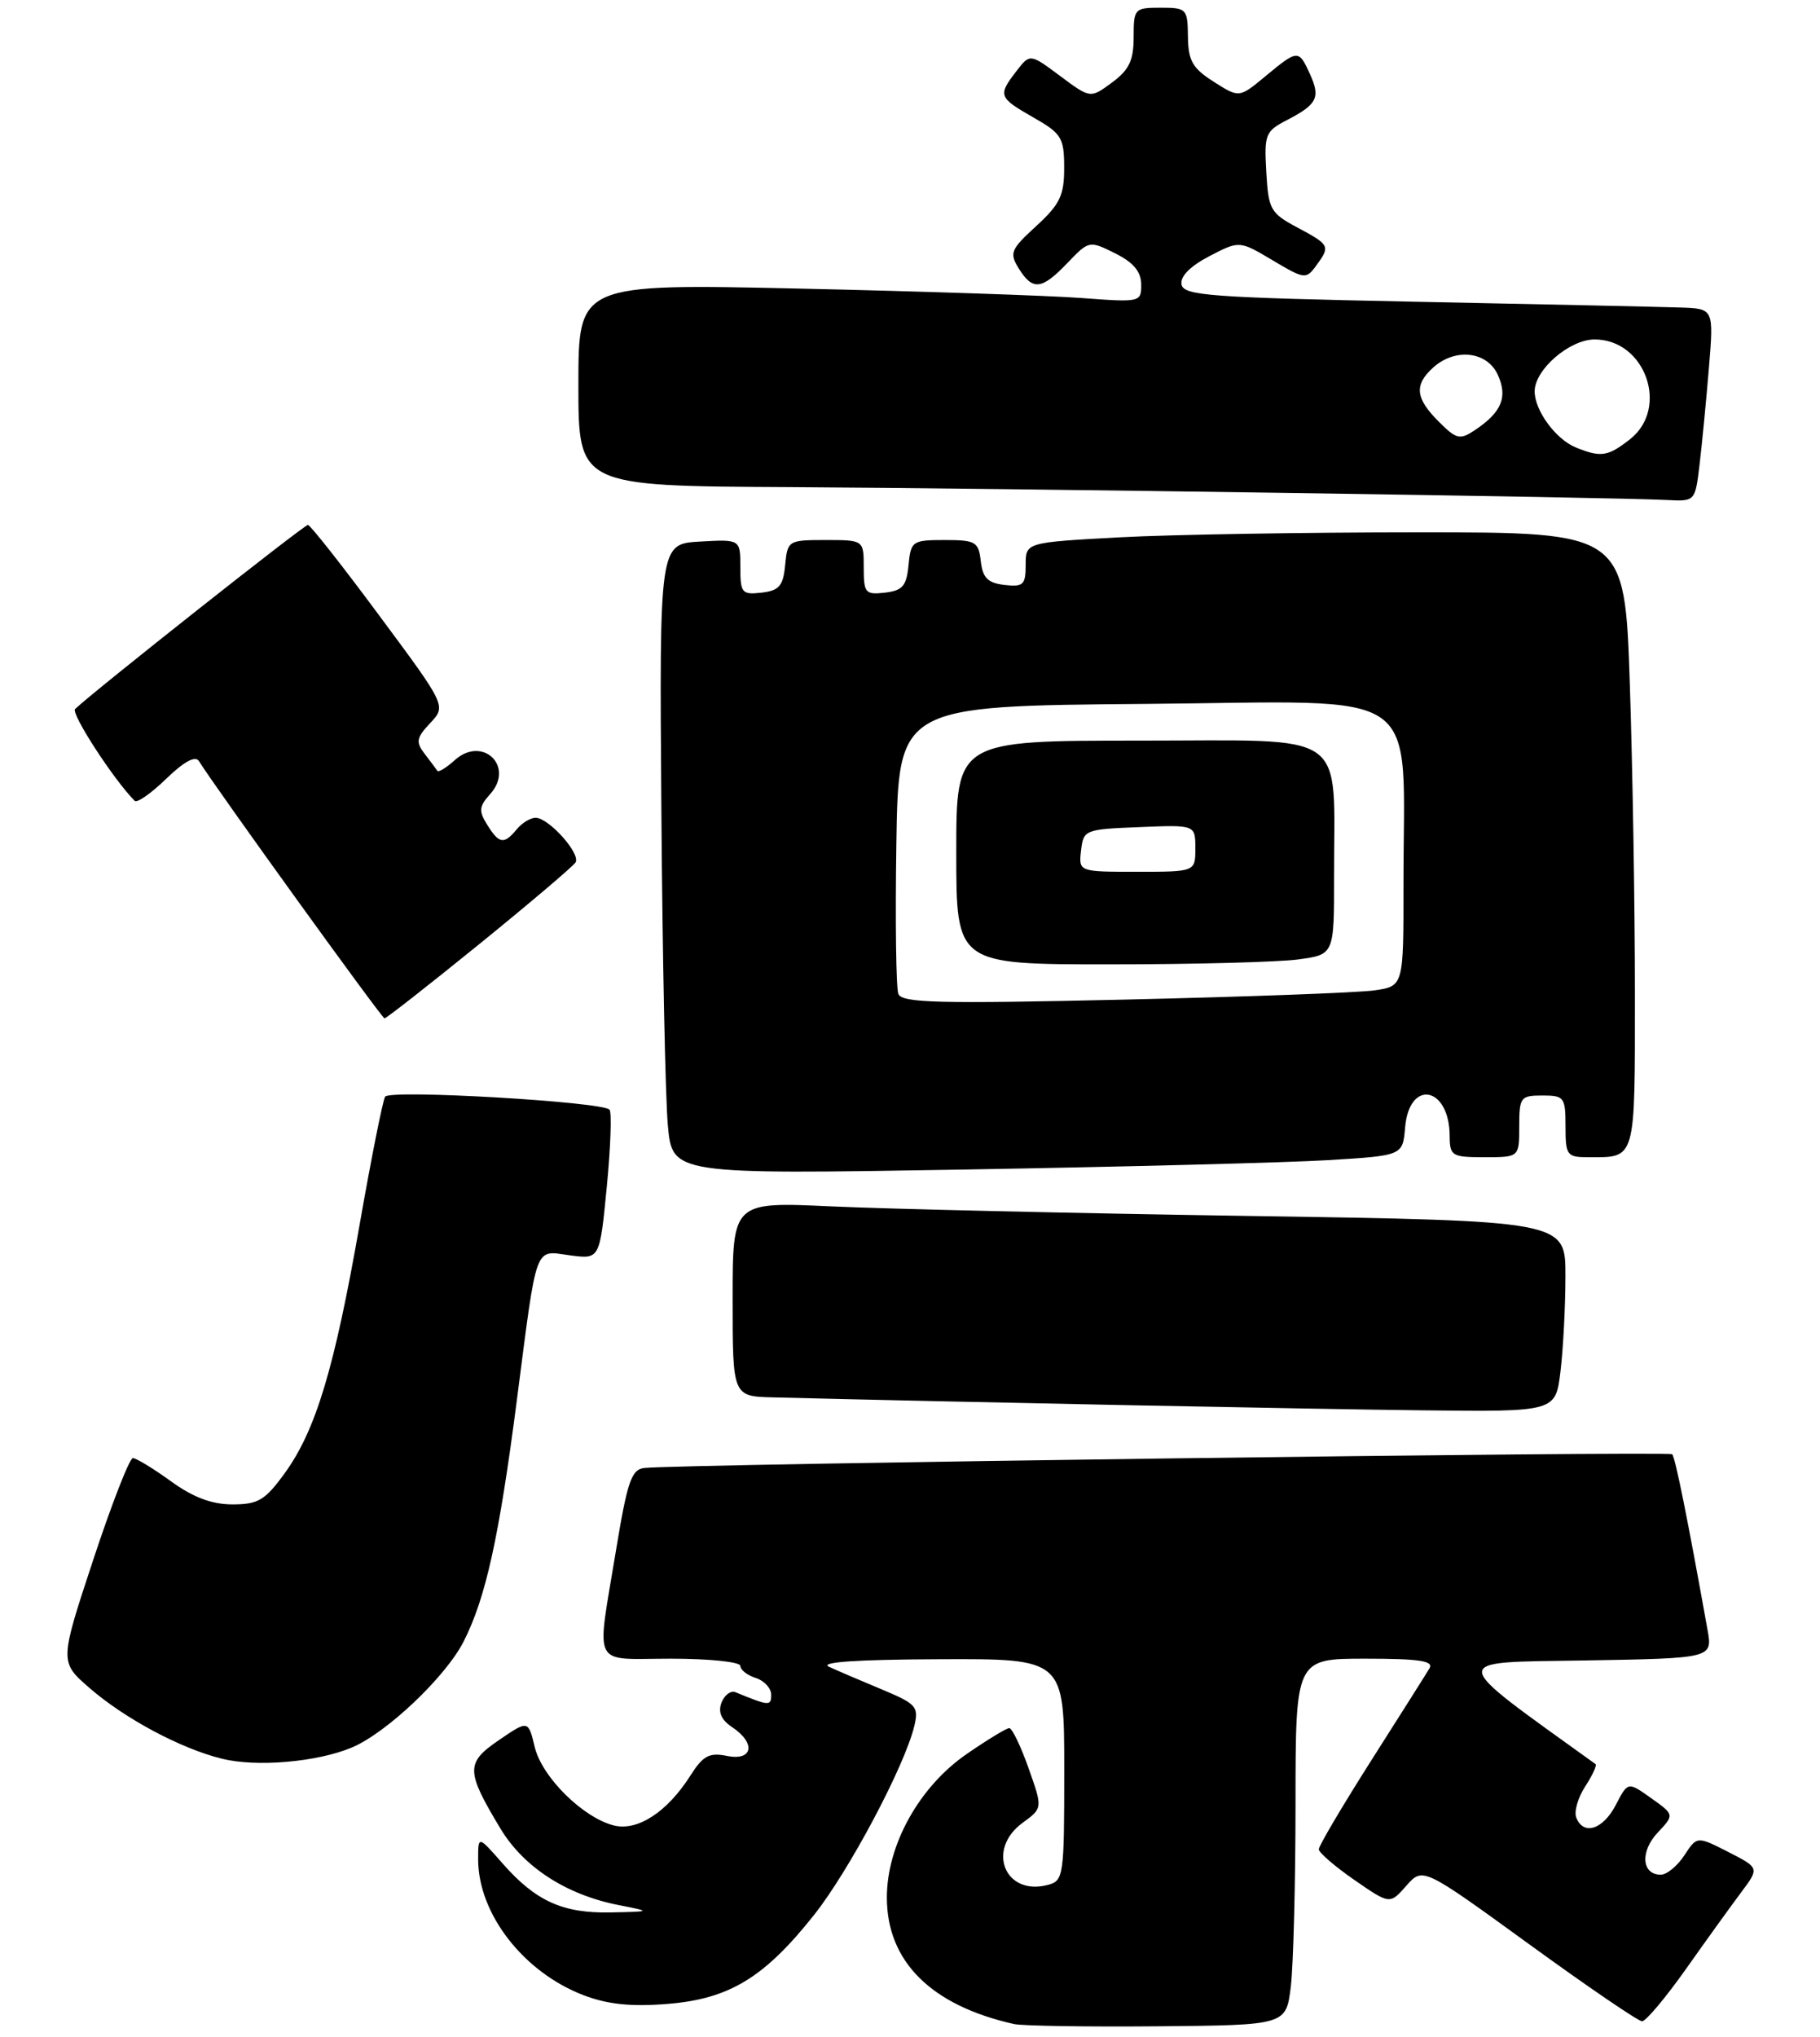 <?xml version="1.0" encoding="UTF-8" standalone="no"?>
<!DOCTYPE svg PUBLIC "-//W3C//DTD SVG 1.1//EN" "http://www.w3.org/Graphics/SVG/1.1/DTD/svg11.dtd" >
<svg xmlns="http://www.w3.org/2000/svg" xmlns:xlink="http://www.w3.org/1999/xlink" version="1.1" viewBox="0 0 236 264">
 <g >
 <path fill="currentColor"
d=" M 167.38 257.50 C 167.71 254.75 167.99 244.06 167.99 233.75 C 168.00 215.00 168.00 215.00 177.06 215.00 C 184.04 215.00 185.95 215.29 185.36 216.25 C 184.95 216.94 181.55 222.32 177.80 228.21 C 174.06 234.10 171.00 239.27 171.01 239.71 C 171.02 240.14 173.09 241.93 175.62 243.68 C 180.22 246.86 180.22 246.86 182.36 244.43 C 184.50 242.01 184.50 242.01 198.27 252.00 C 205.84 257.50 212.44 262.00 212.93 262.00 C 213.42 262.00 215.97 258.96 218.60 255.25 C 221.22 251.54 224.45 247.06 225.76 245.31 C 228.15 242.12 228.15 242.12 224.10 240.05 C 220.05 237.99 220.05 237.99 218.41 240.49 C 217.51 241.87 216.13 243.00 215.35 243.00 C 212.88 243.00 212.65 240.00 214.94 237.56 C 217.13 235.23 217.13 235.23 214.11 233.08 C 211.09 230.93 211.09 230.93 209.52 233.96 C 207.86 237.16 205.31 237.97 204.39 235.58 C 204.09 234.80 204.62 232.99 205.56 231.55 C 206.50 230.11 207.10 228.81 206.89 228.66 C 187.47 214.68 187.55 215.52 205.48 215.23 C 222.08 214.95 222.08 214.95 221.41 211.23 C 218.82 196.80 217.23 188.89 216.83 188.50 C 216.40 188.07 87.89 189.78 83.55 190.28 C 81.88 190.47 81.35 192.01 79.87 201.00 C 77.33 216.49 76.57 215.00 87.00 215.00 C 91.95 215.00 96.00 215.42 96.00 215.93 C 96.00 216.45 96.90 217.15 98.00 217.50 C 99.10 217.85 100.00 218.83 100.00 219.67 C 100.00 221.16 99.75 221.15 95.38 219.35 C 94.76 219.09 93.95 219.70 93.56 220.69 C 93.09 221.93 93.52 222.93 94.93 223.87 C 98.06 225.95 97.63 228.29 94.25 227.60 C 91.96 227.14 91.16 227.57 89.50 230.19 C 86.51 234.88 82.67 237.38 79.61 236.62 C 75.59 235.61 70.28 230.35 69.34 226.46 C 68.50 222.96 68.50 222.96 64.70 225.55 C 60.38 228.50 60.39 229.54 64.88 237.00 C 67.89 242.01 73.42 245.60 80.19 246.93 C 84.50 247.78 84.50 247.78 79.20 247.89 C 72.97 248.02 69.46 246.43 65.15 241.52 C 62.00 237.93 62.00 237.93 62.00 241.00 C 62.00 248.06 67.88 255.64 75.67 258.62 C 78.80 259.81 81.82 260.13 86.53 259.75 C 94.56 259.11 99.10 256.35 105.54 248.24 C 110.08 242.53 117.28 228.98 118.55 223.76 C 119.16 221.22 118.85 220.87 114.36 218.99 C 111.69 217.88 108.60 216.56 107.50 216.05 C 106.18 215.45 111.06 215.11 121.75 215.07 C 138.00 215.00 138.00 215.00 138.00 229.38 C 138.00 243.28 137.93 243.79 135.84 244.33 C 130.29 245.78 127.86 239.72 132.61 236.27 C 135.21 234.37 135.21 234.37 133.37 229.18 C 132.36 226.33 131.24 224.00 130.87 224.00 C 130.51 224.00 128.03 225.51 125.36 227.35 C 119.20 231.59 115.00 239.14 115.00 245.96 C 115.00 254.25 120.75 259.96 131.50 262.36 C 132.60 262.60 140.99 262.73 150.14 262.65 C 166.77 262.50 166.77 262.50 167.38 257.50 Z  M 45.61 226.52 C 50.10 224.64 57.76 217.39 60.11 212.79 C 62.98 207.16 64.71 199.33 67.02 181.50 C 69.69 160.86 69.24 162.09 73.92 162.72 C 77.77 163.23 77.77 163.23 78.68 153.87 C 79.18 148.71 79.34 144.20 79.04 143.84 C 78.19 142.81 50.57 141.20 49.94 142.15 C 49.64 142.61 48.15 150.08 46.63 158.75 C 43.37 177.36 40.95 185.39 36.94 190.93 C 34.37 194.47 33.49 195.00 30.14 195.00 C 27.46 195.00 25.05 194.09 22.16 192.00 C 19.88 190.35 17.66 189.00 17.23 189.00 C 16.80 189.00 14.48 194.94 12.08 202.21 C 7.72 215.42 7.72 215.42 11.61 218.80 C 16.15 222.75 23.42 226.64 28.75 227.96 C 33.24 229.08 41.09 228.41 45.61 226.52 Z  M 202.35 177.75 C 202.70 174.86 202.99 169.29 202.99 165.37 C 203.00 158.24 203.00 158.24 161.75 157.61 C 139.06 157.26 114.76 156.70 107.75 156.37 C 95.00 155.78 95.00 155.78 95.00 168.39 C 95.00 181.00 95.00 181.00 100.25 181.13 C 123.70 181.72 170.63 182.66 184.61 182.81 C 201.72 183.00 201.72 183.00 202.35 177.75 Z  M 172.20 150.38 C 181.89 149.79 181.89 149.79 182.20 146.15 C 182.73 139.82 187.95 140.81 187.98 147.25 C 188.00 149.84 188.26 150.00 192.50 150.00 C 197.00 150.00 197.00 150.00 197.00 146.00 C 197.00 142.22 197.17 142.00 200.00 142.00 C 202.83 142.00 203.00 142.22 203.00 146.00 C 203.00 149.75 203.18 150.00 205.92 150.00 C 212.20 150.00 212.00 150.70 212.00 128.55 C 212.00 117.43 211.70 99.47 211.34 88.66 C 210.68 69.00 210.68 69.00 184.00 69.00 C 169.32 69.00 151.84 69.29 145.16 69.65 C 133.00 70.31 133.00 70.31 133.00 73.22 C 133.00 75.81 132.69 76.10 130.25 75.82 C 128.09 75.57 127.43 74.91 127.18 72.75 C 126.89 70.22 126.52 70.00 122.50 70.00 C 118.30 70.00 118.11 70.13 117.81 73.25 C 117.55 75.96 117.04 76.55 114.75 76.82 C 112.20 77.11 112.00 76.87 112.00 73.57 C 112.00 70.00 112.00 70.00 107.06 70.00 C 102.22 70.00 102.12 70.06 101.81 73.25 C 101.55 75.96 101.04 76.55 98.75 76.82 C 96.20 77.11 96.00 76.87 96.00 73.51 C 96.00 69.90 96.00 69.90 90.75 70.20 C 85.50 70.50 85.50 70.50 85.76 105.00 C 85.90 123.97 86.28 142.36 86.60 145.86 C 87.18 152.23 87.18 152.23 124.84 151.60 C 145.55 151.25 166.86 150.70 172.20 150.38 Z  M 62.17 122.36 C 68.70 117.06 74.31 112.30 74.63 111.79 C 75.33 110.66 71.15 106.00 69.45 106.00 C 68.79 106.00 67.68 106.67 67.00 107.50 C 65.35 109.49 64.73 109.40 63.17 106.90 C 62.06 105.12 62.12 104.53 63.55 102.94 C 66.80 99.35 62.56 95.28 58.96 98.54 C 57.87 99.52 56.86 100.14 56.71 99.91 C 56.56 99.68 55.82 98.70 55.07 97.72 C 53.89 96.18 53.98 95.64 55.79 93.72 C 57.87 91.50 57.87 91.50 49.18 79.79 C 44.41 73.35 40.24 68.06 39.93 68.04 C 39.46 68.01 12.32 89.46 9.74 91.90 C 9.15 92.46 14.73 101.06 17.47 103.81 C 17.78 104.11 19.62 102.82 21.56 100.94 C 23.86 98.71 25.33 97.92 25.79 98.65 C 28.12 102.36 49.52 132.00 49.86 132.00 C 50.10 132.00 55.63 127.66 62.17 122.36 Z  M 220.38 60.25 C 220.69 57.64 221.24 52.01 221.59 47.75 C 222.23 40.00 222.23 40.00 217.87 39.86 C 215.47 39.78 200.01 39.44 183.51 39.11 C 156.94 38.57 153.49 38.32 153.21 36.88 C 153.01 35.84 154.31 34.52 156.81 33.21 C 160.72 31.18 160.72 31.18 165.02 33.74 C 169.14 36.19 169.36 36.22 170.65 34.46 C 172.53 31.90 172.46 31.75 168.25 29.50 C 164.74 27.63 164.48 27.17 164.20 22.30 C 163.92 17.41 164.08 17.01 166.89 15.56 C 170.82 13.52 171.25 12.65 169.85 9.57 C 168.40 6.40 168.29 6.40 164.09 9.88 C 160.69 12.70 160.69 12.70 157.39 10.60 C 154.63 8.85 154.08 7.88 154.04 4.75 C 154.00 1.14 153.87 1.00 150.50 1.00 C 147.11 1.00 147.00 1.12 147.00 4.81 C 147.00 7.83 146.42 9.06 144.19 10.70 C 141.39 12.77 141.39 12.77 137.47 9.85 C 133.56 6.94 133.56 6.94 131.80 9.22 C 129.37 12.37 129.47 12.64 133.99 15.22 C 137.66 17.31 137.99 17.85 137.99 21.74 C 138.00 25.33 137.45 26.47 134.37 29.30 C 131.04 32.35 130.86 32.80 132.11 34.81 C 133.92 37.71 135.08 37.57 138.42 34.08 C 141.20 31.18 141.25 31.17 144.59 32.83 C 146.96 34.01 147.96 35.19 147.98 36.85 C 148.00 39.18 147.89 39.20 140.25 38.63 C 135.99 38.31 119.56 37.76 103.75 37.41 C 75.00 36.77 75.00 36.77 75.00 49.89 C 75.00 63.00 75.00 63.00 102.25 63.14 C 129.61 63.28 209.32 64.45 216.16 64.81 C 219.81 65.00 219.81 64.99 220.38 60.25 Z  M 116.49 128.83 C 116.19 128.06 116.08 119.35 116.23 109.47 C 116.50 91.50 116.50 91.50 148.61 91.24 C 185.33 90.93 181.97 88.58 181.99 114.66 C 182.00 127.82 182.00 127.82 178.25 128.37 C 176.19 128.67 161.57 129.21 145.76 129.57 C 121.64 130.12 116.94 130.00 116.49 128.83 Z  M 168.36 124.36 C 173.00 123.73 173.00 123.73 172.99 113.61 C 172.97 94.38 175.29 96.00 147.87 96.00 C 124.00 96.00 124.00 96.00 124.00 110.50 C 124.00 125.00 124.00 125.00 143.86 125.00 C 154.78 125.00 165.81 124.71 168.36 124.36 Z  M 204.36 58.01 C 201.75 56.96 199.00 53.22 199.00 50.73 C 199.00 47.91 203.52 44.00 206.78 44.00 C 213.35 44.00 216.50 52.89 211.37 56.93 C 208.50 59.18 207.60 59.32 204.36 58.01 Z  M 186.55 54.64 C 183.53 51.62 183.35 49.90 185.83 47.65 C 188.68 45.07 192.83 45.53 194.22 48.58 C 195.54 51.48 194.72 53.44 191.24 55.76 C 189.29 57.05 188.86 56.95 186.55 54.64 Z  M 140.18 110.25 C 140.49 107.56 140.67 107.49 147.75 107.21 C 155.00 106.91 155.00 106.91 155.00 109.96 C 155.00 113.00 155.00 113.00 147.43 113.00 C 139.87 113.00 139.87 113.00 140.18 110.25 Z "/>
</g>
</svg>